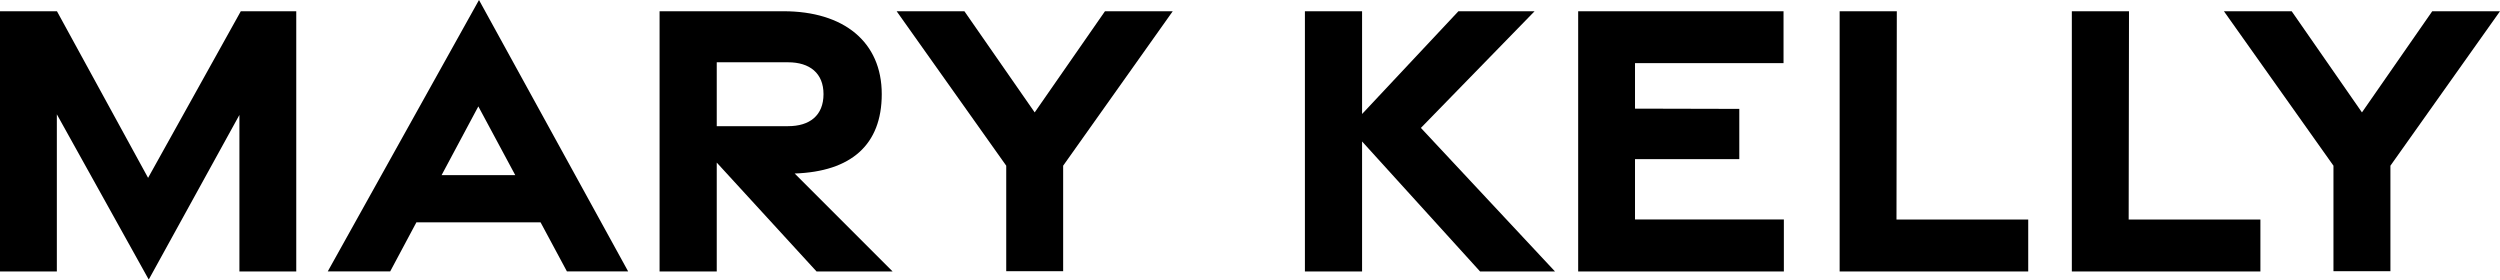 <svg xmlns="http://www.w3.org/2000/svg" viewBox="0 0 268.271 30"><path d="M6.1,12.266V29.132H0V1.207H6.112l9.779,17.879L25.84,1.207h5.951V29.132h-6.1v-16.8L15.961,30Z"/><path d="M51.4,0,67.407,29.126H60.836L58.008,23.86H44.682L41.87,29.126h-6.7Zm3.889,18.79-3.96-7.373L47.389,18.79Z"/><path d="M87.624,29.132,76.913,17.446V29.132H70.778V1.207h13.3c6.465,0,10.542,3.286,10.542,8.892,0,5.455-3.3,8.314-9.345,8.52L95.785,29.132ZM76.913,13.539H84.57c2.319,0,3.8-1.147,3.8-3.44,0-2.241-1.476-3.415-3.8-3.415H76.913Z"/><path d="M107.977,17.781,96.218,1.207h7.27l7.543,10.855,7.542-10.855h7.271L114.085,17.781V29.1h-6.108Z"/><path d="M158.826,29.132,146.162,15.18V29.132h-6.134V1.207h6.134V12.232L156.5,1.207h8.174l-12.2,12.519,14.392,15.406Z"/><path d="M169.351,1.207h22.037V6.773H175.45v4.884l11.191.027v5.392H175.45v6.478h15.973v5.578H169.351Z"/><path d="M197.409,1.207h6.135l-.035,22.352h14.136v5.573H197.409Z"/><path d="M222.325,1.207h6.134l-.035,22.352H242.56v5.573H222.325Z"/><path d="M250.4,17.781,238.646,1.207h7.271l7.541,10.855L261,1.207h7.27L256.512,17.781V29.1H250.4Z"/></svg>